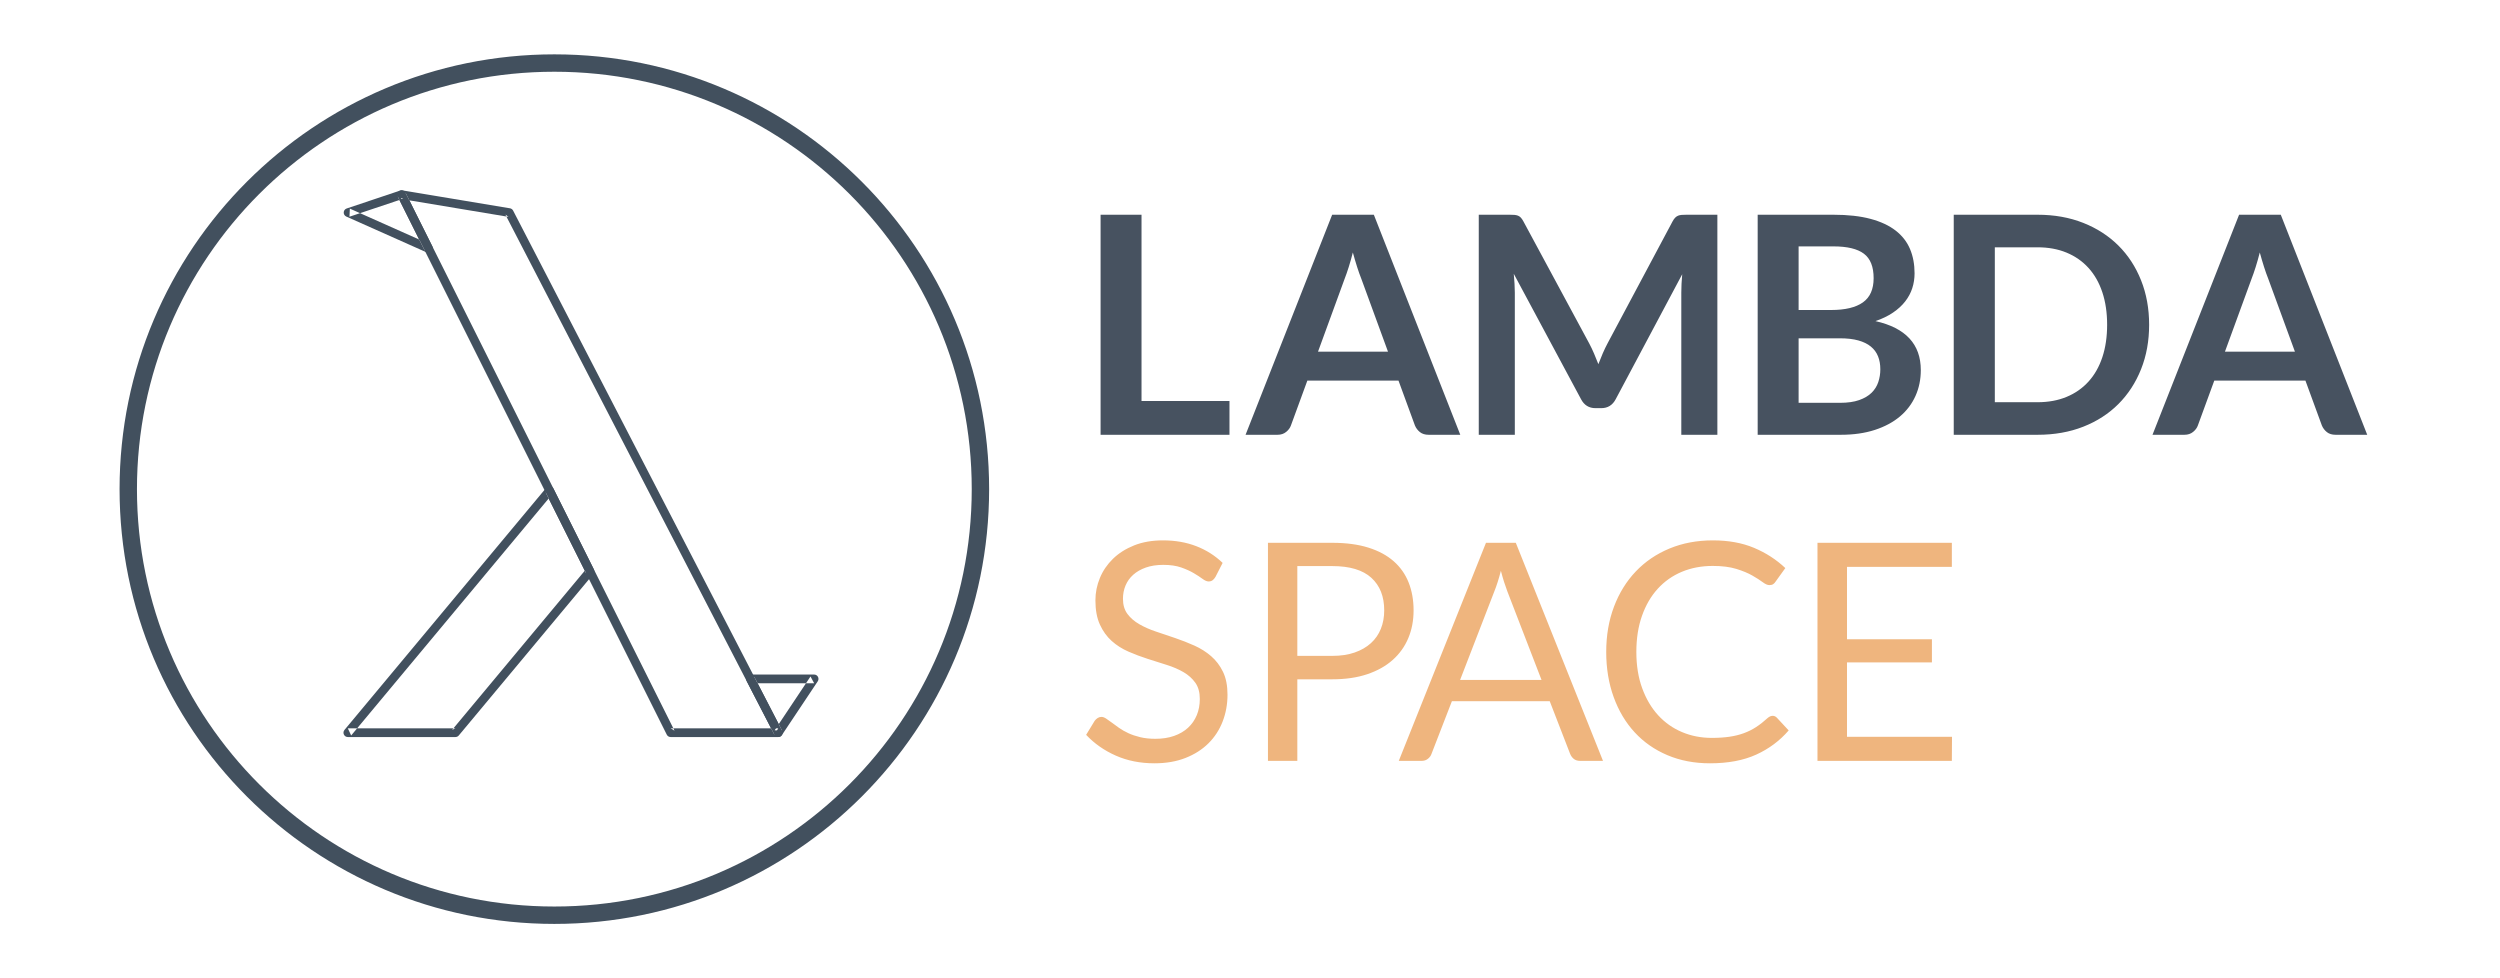 <?xml version="1.0" encoding="UTF-8" standalone="no"?>
<svg width="230px" height="90px" viewBox="0 0 230 90" version="1.1" xmlns="http://www.w3.org/2000/svg" xmlns:xlink="http://www.w3.org/1999/xlink">
    <!-- Generator: Sketch 40.3 (33839) - http://www.bohemiancoding.com/sketch -->
    <title>LambdaSpace_LogoD_LightBG</title>
    <desc>Created with Sketch.</desc>
    <defs></defs>
    <g id="Logos" stroke="none" stroke-width="1" fill="none" fill-rule="evenodd">
        <g id="LambdaSpace_LogoD_LightBG">
            <g id="LambdaSpace_TextTwoLines_LightBG" transform="translate(96, 15)">
                <path d="M17.112,21.892 L17.112,25 L5.254,25 L5.254,4.756 L9.02,4.756 L9.02,21.892 L17.112,21.892 Z M31.696,17.356 L29.232,10.622 C29.111,10.323 28.985,9.969 28.854,9.558 C28.723,9.147 28.593,8.704 28.462,8.228 C28.341,8.704 28.215,9.15 28.084,9.565 C27.953,9.98 27.827,10.342 27.706,10.65 L25.256,17.356 L31.696,17.356 Z M38.346,25 L35.434,25 C35.107,25 34.841,24.918 34.636,24.755 C34.431,24.592 34.277,24.389 34.174,24.146 L32.662,20.016 L24.276,20.016 L22.764,24.146 C22.689,24.361 22.545,24.557 22.33,24.734 C22.115,24.911 21.849,25 21.532,25 L18.592,25 L26.558,4.756 L30.394,4.756 L38.346,25 Z M61.998,4.756 L61.998,25 L58.68,25 L58.68,11.924 C58.68,11.401 58.708,10.837 58.764,10.23 L52.646,21.724 C52.357,22.275 51.913,22.55 51.316,22.55 L50.784,22.55 C50.187,22.55 49.743,22.275 49.454,21.724 L43.266,10.188 C43.294,10.496 43.317,10.799 43.336,11.098 C43.355,11.397 43.364,11.672 43.364,11.924 L43.364,25 L40.046,25 L40.046,4.756 L42.888,4.756 C43.056,4.756 43.201,4.761 43.322,4.77 C43.443,4.779 43.553,4.803 43.651,4.84 C43.749,4.877 43.838,4.938 43.917,5.022 C43.996,5.106 44.073,5.218 44.148,5.358 L50.21,16.6 C50.369,16.899 50.516,17.207 50.651,17.524 C50.786,17.841 50.919,18.168 51.05,18.504 C51.181,18.159 51.316,17.825 51.456,17.503 C51.596,17.181 51.745,16.871 51.904,16.572 L57.882,5.358 C57.957,5.218 58.036,5.106 58.12,5.022 C58.204,4.938 58.295,4.877 58.393,4.84 C58.491,4.803 58.601,4.779 58.722,4.77 C58.843,4.761 58.988,4.756 59.156,4.756 L61.998,4.756 Z M73.28,22.06 C73.98,22.06 74.568,21.976 75.044,21.808 C75.52,21.64 75.9,21.416 76.185,21.136 C76.47,20.856 76.675,20.529 76.801,20.156 C76.927,19.783 76.99,19.386 76.99,18.966 C76.99,18.527 76.92,18.133 76.78,17.783 C76.64,17.433 76.421,17.134 76.122,16.887 C75.823,16.64 75.438,16.451 74.967,16.32 C74.496,16.189 73.929,16.124 73.266,16.124 L69.472,16.124 L69.472,22.06 L73.28,22.06 Z M69.472,7.668 L69.472,13.52 L72.468,13.52 C73.756,13.52 74.729,13.287 75.387,12.82 C76.045,12.353 76.374,11.611 76.374,10.594 C76.374,9.539 76.075,8.788 75.478,8.34 C74.881,7.892 73.947,7.668 72.678,7.668 L69.472,7.668 Z M72.678,4.756 C74.003,4.756 75.137,4.882 76.08,5.134 C77.023,5.386 77.795,5.745 78.397,6.212 C78.999,6.679 79.44,7.243 79.72,7.906 C80,8.569 80.14,9.315 80.14,10.146 C80.14,10.622 80.07,11.077 79.93,11.511 C79.79,11.945 79.573,12.351 79.279,12.729 C78.985,13.107 78.612,13.45 78.159,13.758 C77.706,14.066 77.167,14.327 76.542,14.542 C79.323,15.167 80.714,16.67 80.714,19.05 C80.714,19.909 80.551,20.702 80.224,21.43 C79.897,22.158 79.421,22.786 78.796,23.313 C78.171,23.84 77.401,24.253 76.486,24.552 C75.571,24.851 74.526,25 73.35,25 L65.706,25 L65.706,4.756 L72.678,4.756 Z M101.72,14.878 C101.72,16.362 101.473,17.725 100.978,18.966 C100.483,20.207 99.788,21.276 98.892,22.172 C97.996,23.068 96.918,23.763 95.658,24.258 C94.398,24.753 92.998,25 91.458,25 L83.744,25 L83.744,4.756 L91.458,4.756 C92.998,4.756 94.398,5.006 95.658,5.505 C96.918,6.004 97.996,6.7 98.892,7.591 C99.788,8.482 100.483,9.549 100.978,10.79 C101.473,12.031 101.72,13.394 101.72,14.878 L101.72,14.878 Z M97.856,14.878 C97.856,13.767 97.709,12.771 97.415,11.889 C97.121,11.007 96.696,10.26 96.141,9.649 C95.586,9.038 94.914,8.569 94.125,8.242 C93.336,7.915 92.447,7.752 91.458,7.752 L87.524,7.752 L87.524,22.004 L91.458,22.004 C92.447,22.004 93.336,21.841 94.125,21.514 C94.914,21.187 95.586,20.718 96.141,20.107 C96.696,19.496 97.121,18.749 97.415,17.867 C97.709,16.985 97.856,15.989 97.856,14.878 L97.856,14.878 Z M115.134,17.356 L112.67,10.622 C112.549,10.323 112.423,9.969 112.292,9.558 C112.161,9.147 112.031,8.704 111.9,8.228 C111.779,8.704 111.653,9.15 111.522,9.565 C111.391,9.98 111.265,10.342 111.144,10.65 L108.694,17.356 L115.134,17.356 Z M121.784,25 L118.872,25 C118.545,25 118.279,24.918 118.074,24.755 C117.869,24.592 117.715,24.389 117.612,24.146 L116.1,20.016 L107.714,20.016 L106.202,24.146 C106.127,24.361 105.983,24.557 105.768,24.734 C105.553,24.911 105.287,25 104.97,25 L102.03,25 L109.996,4.756 L113.832,4.756 L121.784,25 Z" id="LAMBDA" fill="#475260"></path>
                <path d="M15.824,38.074 C15.74,38.214 15.649,38.319 15.551,38.389 C15.453,38.459 15.334,38.494 15.194,38.494 C15.035,38.494 14.849,38.415 14.634,38.256 C14.419,38.097 14.151,37.922 13.829,37.731 C13.507,37.54 13.12,37.365 12.667,37.206 C12.214,37.047 11.666,36.968 11.022,36.968 C10.415,36.968 9.881,37.05 9.419,37.213 C8.957,37.376 8.57,37.598 8.257,37.878 C7.944,38.158 7.709,38.487 7.55,38.865 C7.391,39.243 7.312,39.651 7.312,40.09 C7.312,40.65 7.45,41.114 7.725,41.483 C8,41.852 8.364,42.167 8.817,42.428 C9.27,42.689 9.783,42.916 10.357,43.107 C10.931,43.298 11.519,43.497 12.121,43.702 C12.723,43.907 13.311,44.138 13.885,44.395 C14.459,44.652 14.972,44.976 15.425,45.368 C15.878,45.76 16.242,46.241 16.517,46.81 C16.792,47.379 16.93,48.079 16.93,48.91 C16.93,49.787 16.781,50.611 16.482,51.381 C16.183,52.151 15.747,52.821 15.173,53.39 C14.599,53.959 13.894,54.407 13.059,54.734 C12.224,55.061 11.274,55.224 10.21,55.224 C8.903,55.224 7.718,54.988 6.654,54.517 C5.59,54.046 4.68,53.409 3.924,52.606 L4.708,51.318 C4.783,51.215 4.874,51.129 4.981,51.059 C5.088,50.989 5.207,50.954 5.338,50.954 C5.459,50.954 5.597,51.003 5.751,51.101 C5.905,51.199 6.08,51.323 6.276,51.472 C6.472,51.621 6.696,51.785 6.948,51.962 C7.2,52.139 7.487,52.303 7.809,52.452 C8.131,52.601 8.497,52.725 8.908,52.823 C9.319,52.921 9.781,52.97 10.294,52.97 C10.938,52.97 11.512,52.881 12.016,52.704 C12.52,52.527 12.947,52.277 13.297,51.955 C13.647,51.633 13.915,51.248 14.102,50.8 C14.289,50.352 14.382,49.853 14.382,49.302 C14.382,48.695 14.244,48.198 13.969,47.811 C13.694,47.424 13.332,47.099 12.884,46.838 C12.436,46.577 11.923,46.355 11.344,46.173 C10.765,45.991 10.177,45.804 9.58,45.613 C8.983,45.422 8.395,45.2 7.816,44.948 C7.237,44.696 6.724,44.369 6.276,43.968 C5.828,43.567 5.466,43.065 5.191,42.463 C4.916,41.861 4.778,41.117 4.778,40.23 C4.778,39.521 4.916,38.835 5.191,38.172 C5.466,37.509 5.868,36.921 6.395,36.408 C6.922,35.895 7.571,35.484 8.341,35.176 C9.111,34.868 9.995,34.714 10.994,34.714 C12.114,34.714 13.134,34.891 14.053,35.246 C14.972,35.601 15.782,36.114 16.482,36.786 L15.824,38.074 Z M26.574,45.34 C27.349,45.34 28.032,45.237 28.625,45.032 C29.218,44.827 29.717,44.54 30.123,44.171 C30.529,43.802 30.835,43.361 31.04,42.848 C31.245,42.335 31.348,41.77 31.348,41.154 C31.348,39.875 30.954,38.877 30.165,38.158 C29.376,37.439 28.179,37.08 26.574,37.08 L23.354,37.08 L23.354,45.34 L26.574,45.34 Z M26.574,34.938 C27.843,34.938 28.947,35.085 29.885,35.379 C30.823,35.673 31.6,36.091 32.216,36.632 C32.832,37.173 33.292,37.827 33.595,38.592 C33.898,39.357 34.05,40.211 34.05,41.154 C34.05,42.087 33.887,42.941 33.56,43.716 C33.233,44.491 32.755,45.158 32.125,45.718 C31.495,46.278 30.716,46.714 29.787,47.027 C28.858,47.34 27.787,47.496 26.574,47.496 L23.354,47.496 L23.354,55 L20.652,55 L20.652,34.938 L26.574,34.938 Z M45.82,47.552 L42.67,39.39 C42.577,39.147 42.479,38.865 42.376,38.543 C42.273,38.221 42.175,37.878 42.082,37.514 C41.886,38.27 41.685,38.9 41.48,39.404 L38.33,47.552 L45.82,47.552 Z M51.476,55 L49.376,55 C49.133,55 48.937,54.939 48.788,54.818 C48.639,54.697 48.527,54.543 48.452,54.356 L46.576,49.512 L37.574,49.512 L35.698,54.356 C35.642,54.524 35.535,54.673 35.376,54.804 C35.217,54.935 35.021,55 34.788,55 L32.688,55 L40.71,34.938 L43.454,34.938 L51.476,55 Z M67.088,50.856 C67.237,50.856 67.368,50.917 67.48,51.038 L68.558,52.2 C67.737,53.152 66.74,53.894 65.569,54.426 C64.398,54.958 62.981,55.224 61.32,55.224 C59.883,55.224 58.576,54.974 57.4,54.475 C56.224,53.976 55.221,53.276 54.39,52.375 C53.559,51.474 52.915,50.394 52.458,49.134 C52.001,47.874 51.772,46.488 51.772,44.976 C51.772,43.464 52.01,42.078 52.486,40.818 C52.962,39.558 53.632,38.475 54.495,37.57 C55.358,36.665 56.392,35.962 57.596,35.463 C58.8,34.964 60.13,34.714 61.586,34.714 C63.014,34.714 64.274,34.943 65.366,35.4 C66.458,35.857 67.419,36.478 68.25,37.262 L67.354,38.508 C67.298,38.601 67.226,38.678 67.137,38.739 C67.048,38.8 66.929,38.83 66.78,38.83 C66.612,38.83 66.407,38.739 66.164,38.557 C65.921,38.375 65.604,38.172 65.212,37.948 C64.82,37.724 64.33,37.521 63.742,37.339 C63.154,37.157 62.431,37.066 61.572,37.066 C60.536,37.066 59.589,37.246 58.73,37.605 C57.871,37.964 57.132,38.485 56.511,39.166 C55.89,39.847 55.407,40.678 55.062,41.658 C54.717,42.638 54.544,43.744 54.544,44.976 C54.544,46.227 54.724,47.342 55.083,48.322 C55.442,49.302 55.932,50.13 56.553,50.807 C57.174,51.484 57.906,51.999 58.751,52.354 C59.596,52.709 60.508,52.886 61.488,52.886 C62.085,52.886 62.624,52.851 63.105,52.781 C63.586,52.711 64.029,52.601 64.435,52.452 C64.841,52.303 65.219,52.114 65.569,51.885 C65.919,51.656 66.267,51.383 66.612,51.066 C66.771,50.926 66.929,50.856 67.088,50.856 L67.088,50.856 Z M83.584,52.788 L83.57,55 L71.208,55 L71.208,34.938 L83.57,34.938 L83.57,37.15 L73.924,37.15 L73.924,43.814 L81.736,43.814 L81.736,45.942 L73.924,45.942 L73.924,52.788 L83.584,52.788 Z" id="SPACE" fill="#EFB57E"></path>
            </g>
            <g id="LambdaSpace_Symbol_Opaque" transform="translate(11, 5)" fill="#42505E">
                <path d="M1.6,40 C1.6,61.208 18.792,78.4 40,78.4 C61.208,78.4 78.4,61.208 78.4,40 C78.4,18.792 61.208,1.6 40,1.6 C18.792,1.6 1.6,18.792 1.6,40 Z M80,40 C80,62.091 62.091,80 40,80 C17.909,80 0,62.091 0,40 C0,17.909 17.909,0 40,0 C62.091,0 80,17.909 80,40 Z" id="Circle"></path>
                <path d="M50.7,62.008 L51.058,62.229 L26.307,12.729 L25.884,13.303 L35.785,14.952 L35.495,14.742 L60.245,62.592 L60.6,62.008 L50.7,62.008 Z M60.955,62.225 L36.206,14.374 C36.148,14.262 36.041,14.184 35.916,14.163 L26.015,12.514 C25.693,12.46 25.446,12.795 25.592,13.087 L50.342,62.587 C50.41,62.723 50.549,62.808 50.7,62.808 L60.6,62.808 C60.9,62.808 61.093,62.491 60.955,62.225 Z" id="Fill-3"></path>
                <path d="M21.186,14.193 L21.15,14.938 L26.077,13.288 L25.592,13.088 L28.067,18.037 L28.588,17.493 L21.186,14.193 Z M28.783,17.679 L26.308,12.73 C26.219,12.552 26.012,12.466 25.823,12.529 L20.896,14.179 C20.55,14.295 20.527,14.775 20.86,14.924 L28.262,18.224 C28.605,18.377 28.951,18.015 28.783,17.679 Z" id="Fill-5"></path>
                <path d="M30.9,62.808 C31.019,62.808 31.131,62.756 31.207,62.664 L43.583,47.815 C43.684,47.693 43.704,47.522 43.633,47.38 L39.92,39.954 C39.791,39.696 39.44,39.655 39.255,39.877 L20.693,62.152 C20.476,62.413 20.661,62.808 21,62.808 L30.9,62.808 Z M21.307,62.664 L39.87,40.389 L39.205,40.312 L42.918,47.738 L42.968,47.303 L30.593,62.152 L30.9,62.008 L21,62.008 L21.307,62.664 Z" id="Fill-7"></path>
                <path d="M60.244,62.592 C60.384,62.862 60.764,62.883 60.933,62.63 L64.233,57.68 C64.41,57.414 64.219,57.058 63.9,57.058 L58.04,57.058 C57.74,57.058 57.547,57.376 57.684,57.642 L60.244,62.592 Z M58.04,57.858 L63.9,57.858 L63.567,57.236 L60.267,62.186 L60.955,62.224 L58.395,57.275 L58.04,57.858 Z" id="Fill-9"></path>
            </g>
        </g>
    </g>
</svg>